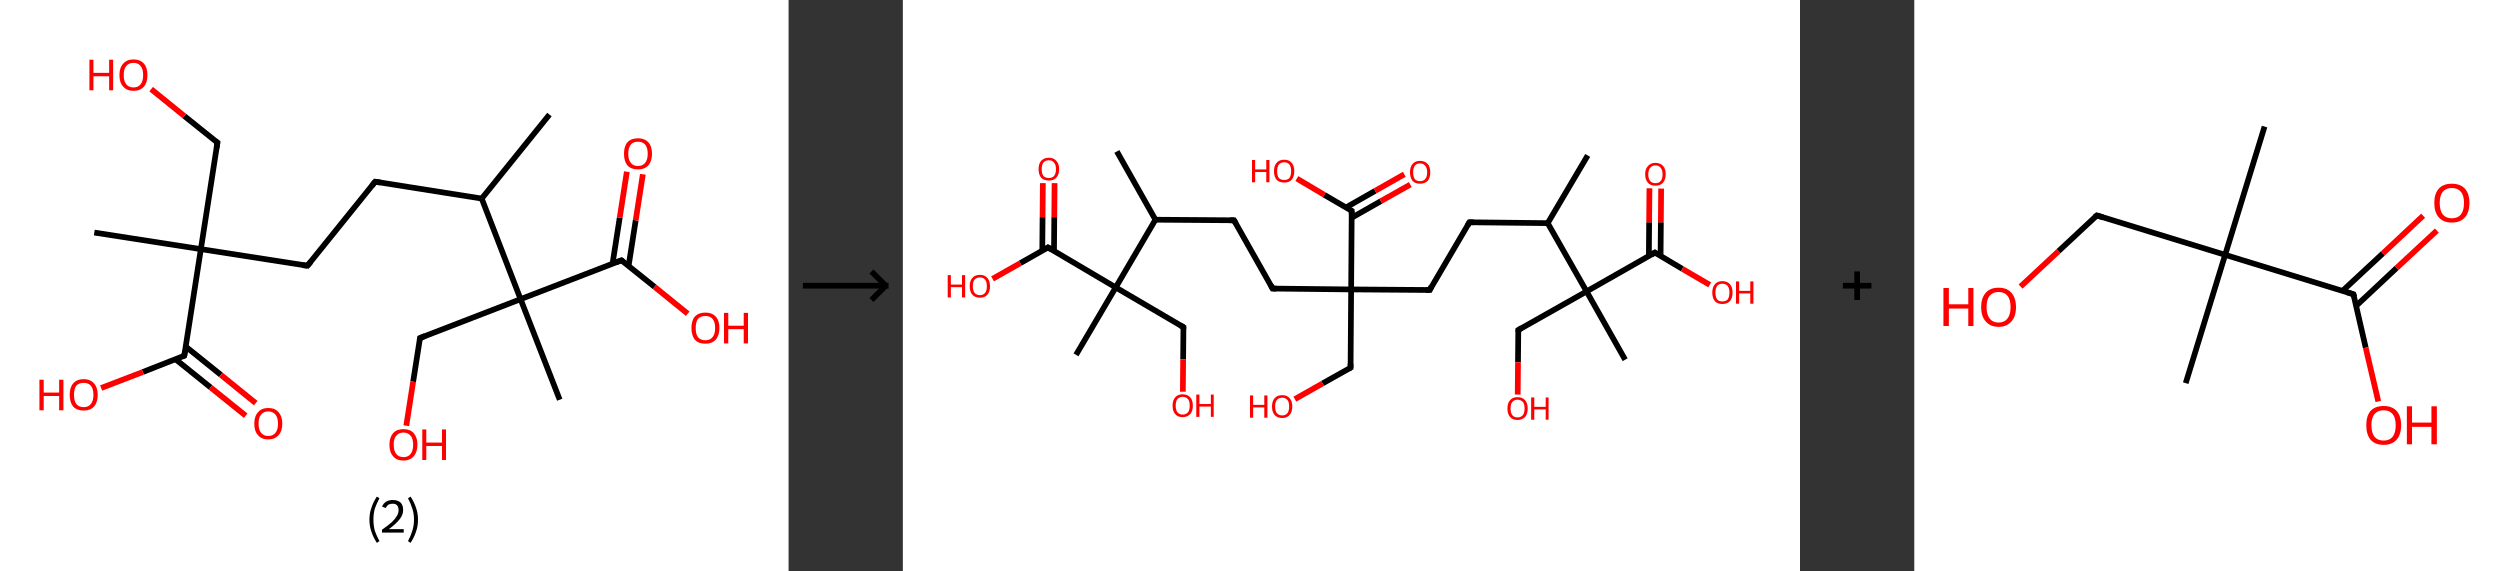 <?xml version='1.0' encoding='ASCII' standalone='yes'?>
<svg xmlns="http://www.w3.org/2000/svg" xmlns:xlink="http://www.w3.org/1999/xlink" version="1.1" width="875.0px" viewBox="0 0 875.0 200.0" height="200.0px">
  <rect x="0" y="0" width="875.0" height="200.0" fill="#333333" stroke="none"/>
  <g>
    <g transform="translate(0, 0) scale(1 1) "><!-- END OF HEADER -->
<rect style="opacity:1.0;fill:#FFFFFF;stroke:none" width="276.0" height="200.0" x="0.0" y="0.0"> </rect>
<path class="bond-0 atom-0 atom-1" d="M 192.3,40.1 L 168.6,69.5" style="fill:none;fill-rule:evenodd;stroke:#000000;stroke-width:2.0px;stroke-linecap:butt;stroke-linejoin:miter;stroke-opacity:1"/>
<path class="bond-1 atom-1 atom-2" d="M 168.6,69.5 L 131.3,63.6" style="fill:none;fill-rule:evenodd;stroke:#000000;stroke-width:2.0px;stroke-linecap:butt;stroke-linejoin:miter;stroke-opacity:1"/>
<path class="bond-2 atom-2 atom-3" d="M 131.3,63.6 L 107.6,93.0" style="fill:none;fill-rule:evenodd;stroke:#000000;stroke-width:2.0px;stroke-linecap:butt;stroke-linejoin:miter;stroke-opacity:1"/>
<path class="bond-3 atom-3 atom-4" d="M 107.6,93.0 L 70.3,87.2" style="fill:none;fill-rule:evenodd;stroke:#000000;stroke-width:2.0px;stroke-linecap:butt;stroke-linejoin:miter;stroke-opacity:1"/>
<path class="bond-4 atom-4 atom-5" d="M 70.3,87.2 L 33.0,81.4" style="fill:none;fill-rule:evenodd;stroke:#000000;stroke-width:2.0px;stroke-linecap:butt;stroke-linejoin:miter;stroke-opacity:1"/>
<path class="bond-5 atom-4 atom-6" d="M 70.3,87.2 L 76.1,49.9" style="fill:none;fill-rule:evenodd;stroke:#000000;stroke-width:2.0px;stroke-linecap:butt;stroke-linejoin:miter;stroke-opacity:1"/>
<path class="bond-6 atom-6 atom-7" d="M 76.1,49.9 L 64.5,40.6" style="fill:none;fill-rule:evenodd;stroke:#000000;stroke-width:2.0px;stroke-linecap:butt;stroke-linejoin:miter;stroke-opacity:1"/>
<path class="bond-6 atom-6 atom-7" d="M 64.5,40.6 L 52.9,31.2" style="fill:none;fill-rule:evenodd;stroke:#FF0000;stroke-width:2.0px;stroke-linecap:butt;stroke-linejoin:miter;stroke-opacity:1"/>
<path class="bond-7 atom-4 atom-8" d="M 70.3,87.2 L 64.5,124.5" style="fill:none;fill-rule:evenodd;stroke:#000000;stroke-width:2.0px;stroke-linecap:butt;stroke-linejoin:miter;stroke-opacity:1"/>
<path class="bond-8 atom-8 atom-9" d="M 61.4,125.7 L 73.7,135.6" style="fill:none;fill-rule:evenodd;stroke:#000000;stroke-width:2.0px;stroke-linecap:butt;stroke-linejoin:miter;stroke-opacity:1"/>
<path class="bond-8 atom-8 atom-9" d="M 73.7,135.6 L 86.0,145.5" style="fill:none;fill-rule:evenodd;stroke:#FF0000;stroke-width:2.0px;stroke-linecap:butt;stroke-linejoin:miter;stroke-opacity:1"/>
<path class="bond-8 atom-8 atom-9" d="M 65.0,121.3 L 77.3,131.2" style="fill:none;fill-rule:evenodd;stroke:#000000;stroke-width:2.0px;stroke-linecap:butt;stroke-linejoin:miter;stroke-opacity:1"/>
<path class="bond-8 atom-8 atom-9" d="M 77.3,131.2 L 89.5,141.1" style="fill:none;fill-rule:evenodd;stroke:#FF0000;stroke-width:2.0px;stroke-linecap:butt;stroke-linejoin:miter;stroke-opacity:1"/>
<path class="bond-9 atom-8 atom-10" d="M 64.5,124.5 L 50.0,130.2" style="fill:none;fill-rule:evenodd;stroke:#000000;stroke-width:2.0px;stroke-linecap:butt;stroke-linejoin:miter;stroke-opacity:1"/>
<path class="bond-9 atom-8 atom-10" d="M 50.0,130.2 L 35.4,135.8" style="fill:none;fill-rule:evenodd;stroke:#FF0000;stroke-width:2.0px;stroke-linecap:butt;stroke-linejoin:miter;stroke-opacity:1"/>
<path class="bond-10 atom-1 atom-11" d="M 168.6,69.5 L 182.2,104.7" style="fill:none;fill-rule:evenodd;stroke:#000000;stroke-width:2.0px;stroke-linecap:butt;stroke-linejoin:miter;stroke-opacity:1"/>
<path class="bond-11 atom-11 atom-12" d="M 182.2,104.7 L 195.9,139.9" style="fill:none;fill-rule:evenodd;stroke:#000000;stroke-width:2.0px;stroke-linecap:butt;stroke-linejoin:miter;stroke-opacity:1"/>
<path class="bond-12 atom-11 atom-13" d="M 182.2,104.7 L 147.0,118.3" style="fill:none;fill-rule:evenodd;stroke:#000000;stroke-width:2.0px;stroke-linecap:butt;stroke-linejoin:miter;stroke-opacity:1"/>
<path class="bond-13 atom-13 atom-14" d="M 147.0,118.3 L 144.6,133.6" style="fill:none;fill-rule:evenodd;stroke:#000000;stroke-width:2.0px;stroke-linecap:butt;stroke-linejoin:miter;stroke-opacity:1"/>
<path class="bond-13 atom-13 atom-14" d="M 144.6,133.6 L 142.2,149.0" style="fill:none;fill-rule:evenodd;stroke:#FF0000;stroke-width:2.0px;stroke-linecap:butt;stroke-linejoin:miter;stroke-opacity:1"/>
<path class="bond-14 atom-11 atom-15" d="M 182.2,104.7 L 217.5,91.1" style="fill:none;fill-rule:evenodd;stroke:#000000;stroke-width:2.0px;stroke-linecap:butt;stroke-linejoin:miter;stroke-opacity:1"/>
<path class="bond-15 atom-15 atom-16" d="M 220.0,93.1 L 222.5,77.1" style="fill:none;fill-rule:evenodd;stroke:#000000;stroke-width:2.0px;stroke-linecap:butt;stroke-linejoin:miter;stroke-opacity:1"/>
<path class="bond-15 atom-15 atom-16" d="M 222.5,77.1 L 225.0,61.0" style="fill:none;fill-rule:evenodd;stroke:#FF0000;stroke-width:2.0px;stroke-linecap:butt;stroke-linejoin:miter;stroke-opacity:1"/>
<path class="bond-15 atom-15 atom-16" d="M 214.4,92.2 L 216.9,76.2" style="fill:none;fill-rule:evenodd;stroke:#000000;stroke-width:2.0px;stroke-linecap:butt;stroke-linejoin:miter;stroke-opacity:1"/>
<path class="bond-15 atom-15 atom-16" d="M 216.9,76.2 L 219.4,60.1" style="fill:none;fill-rule:evenodd;stroke:#FF0000;stroke-width:2.0px;stroke-linecap:butt;stroke-linejoin:miter;stroke-opacity:1"/>
<path class="bond-16 atom-15 atom-17" d="M 217.5,91.1 L 229.1,100.4" style="fill:none;fill-rule:evenodd;stroke:#000000;stroke-width:2.0px;stroke-linecap:butt;stroke-linejoin:miter;stroke-opacity:1"/>
<path class="bond-16 atom-15 atom-17" d="M 229.1,100.4 L 240.7,109.8" style="fill:none;fill-rule:evenodd;stroke:#FF0000;stroke-width:2.0px;stroke-linecap:butt;stroke-linejoin:miter;stroke-opacity:1"/>
<path d="M 133.2,63.9 L 131.3,63.6 L 130.1,65.1" style="fill:none;stroke:#000000;stroke-width:2.0px;stroke-linecap:butt;stroke-linejoin:miter;stroke-opacity:1;"/>
<path d="M 108.8,91.6 L 107.6,93.0 L 105.8,92.8" style="fill:none;stroke:#000000;stroke-width:2.0px;stroke-linecap:butt;stroke-linejoin:miter;stroke-opacity:1;"/>
<path d="M 75.8,51.8 L 76.1,49.9 L 75.5,49.5" style="fill:none;stroke:#000000;stroke-width:2.0px;stroke-linecap:butt;stroke-linejoin:miter;stroke-opacity:1;"/>
<path d="M 64.8,122.7 L 64.5,124.5 L 63.8,124.8" style="fill:none;stroke:#000000;stroke-width:2.0px;stroke-linecap:butt;stroke-linejoin:miter;stroke-opacity:1;"/>
<path d="M 148.8,117.6 L 147.0,118.3 L 146.9,119.1" style="fill:none;stroke:#000000;stroke-width:2.0px;stroke-linecap:butt;stroke-linejoin:miter;stroke-opacity:1;"/>
<path d="M 215.7,91.8 L 217.5,91.1 L 218.0,91.5" style="fill:none;stroke:#000000;stroke-width:2.0px;stroke-linecap:butt;stroke-linejoin:miter;stroke-opacity:1;"/>
<path class="atom-7" d="M 31.3 20.9 L 32.7 20.9 L 32.7 25.5 L 38.2 25.5 L 38.2 20.9 L 39.6 20.9 L 39.6 31.6 L 38.2 31.6 L 38.2 26.7 L 32.7 26.7 L 32.7 31.6 L 31.3 31.6 L 31.3 20.9 " fill="#FF0000"/>
<path class="atom-7" d="M 41.8 26.3 Q 41.8 23.7, 43.1 22.3 Q 44.4 20.8, 46.7 20.8 Q 49.1 20.8, 50.4 22.3 Q 51.6 23.7, 51.6 26.3 Q 51.6 28.9, 50.4 30.3 Q 49.1 31.8, 46.7 31.8 Q 44.4 31.8, 43.1 30.3 Q 41.8 28.9, 41.8 26.3 M 46.7 30.6 Q 48.4 30.6, 49.2 29.5 Q 50.1 28.4, 50.1 26.3 Q 50.1 24.2, 49.2 23.1 Q 48.4 22.0, 46.7 22.0 Q 45.1 22.0, 44.2 23.1 Q 43.3 24.1, 43.3 26.3 Q 43.3 28.4, 44.2 29.5 Q 45.1 30.6, 46.7 30.6 " fill="#FF0000"/>
<path class="atom-9" d="M 89.0 148.3 Q 89.0 145.7, 90.3 144.3 Q 91.5 142.8, 93.9 142.8 Q 96.3 142.8, 97.5 144.3 Q 98.8 145.7, 98.8 148.3 Q 98.8 150.9, 97.5 152.3 Q 96.2 153.8, 93.9 153.8 Q 91.5 153.8, 90.3 152.3 Q 89.0 150.9, 89.0 148.3 M 93.9 152.6 Q 95.5 152.6, 96.4 151.5 Q 97.3 150.4, 97.3 148.3 Q 97.3 146.2, 96.4 145.1 Q 95.5 144.0, 93.9 144.0 Q 92.3 144.0, 91.4 145.1 Q 90.5 146.1, 90.5 148.3 Q 90.5 150.4, 91.4 151.5 Q 92.3 152.6, 93.9 152.6 " fill="#FF0000"/>
<path class="atom-10" d="M 13.8 132.9 L 15.3 132.9 L 15.3 137.4 L 20.7 137.4 L 20.7 132.9 L 22.2 132.9 L 22.2 143.6 L 20.7 143.6 L 20.7 138.6 L 15.3 138.6 L 15.3 143.6 L 13.8 143.6 L 13.8 132.9 " fill="#FF0000"/>
<path class="atom-10" d="M 24.4 138.2 Q 24.4 135.6, 25.6 134.2 Q 26.9 132.7, 29.3 132.7 Q 31.6 132.7, 32.9 134.2 Q 34.2 135.6, 34.2 138.2 Q 34.2 140.8, 32.9 142.3 Q 31.6 143.7, 29.3 143.7 Q 26.9 143.7, 25.6 142.3 Q 24.4 140.8, 24.4 138.2 M 29.3 142.5 Q 30.9 142.5, 31.8 141.4 Q 32.7 140.3, 32.7 138.2 Q 32.7 136.1, 31.8 135.0 Q 30.9 134.0, 29.3 134.0 Q 27.6 134.0, 26.7 135.0 Q 25.9 136.1, 25.9 138.2 Q 25.9 140.3, 26.7 141.4 Q 27.6 142.5, 29.3 142.5 " fill="#FF0000"/>
<path class="atom-14" d="M 136.3 155.6 Q 136.3 153.1, 137.6 151.6 Q 138.8 150.2, 141.2 150.2 Q 143.6 150.2, 144.8 151.6 Q 146.1 153.1, 146.1 155.6 Q 146.1 158.2, 144.8 159.7 Q 143.5 161.2, 141.2 161.2 Q 138.8 161.2, 137.6 159.7 Q 136.3 158.3, 136.3 155.6 M 141.2 160.0 Q 142.8 160.0, 143.7 158.9 Q 144.6 157.8, 144.6 155.6 Q 144.6 153.5, 143.7 152.5 Q 142.8 151.4, 141.2 151.4 Q 139.6 151.4, 138.7 152.5 Q 137.8 153.5, 137.8 155.6 Q 137.8 157.8, 138.7 158.9 Q 139.6 160.0, 141.2 160.0 " fill="#FF0000"/>
<path class="atom-14" d="M 147.8 150.3 L 149.2 150.3 L 149.2 154.9 L 154.7 154.9 L 154.7 150.3 L 156.1 150.3 L 156.1 161.0 L 154.7 161.0 L 154.7 156.1 L 149.2 156.1 L 149.2 161.0 L 147.8 161.0 L 147.8 150.3 " fill="#FF0000"/>
<path class="atom-16" d="M 218.4 53.8 Q 218.4 51.2, 219.6 49.8 Q 220.9 48.4, 223.3 48.4 Q 225.6 48.4, 226.9 49.8 Q 228.2 51.2, 228.2 53.8 Q 228.2 56.4, 226.9 57.9 Q 225.6 59.3, 223.3 59.3 Q 220.9 59.3, 219.6 57.9 Q 218.4 56.4, 218.4 53.8 M 223.3 58.1 Q 224.9 58.1, 225.8 57.0 Q 226.7 55.9, 226.7 53.8 Q 226.7 51.7, 225.8 50.6 Q 224.9 49.6, 223.3 49.6 Q 221.6 49.6, 220.8 50.6 Q 219.9 51.7, 219.9 53.8 Q 219.9 56.0, 220.8 57.0 Q 221.6 58.1, 223.3 58.1 " fill="#FF0000"/>
<path class="atom-17" d="M 242.0 114.8 Q 242.0 112.2, 243.2 110.8 Q 244.5 109.4, 246.9 109.4 Q 249.2 109.4, 250.5 110.8 Q 251.8 112.2, 251.8 114.8 Q 251.8 117.4, 250.5 118.9 Q 249.2 120.3, 246.9 120.3 Q 244.5 120.3, 243.2 118.9 Q 242.0 117.4, 242.0 114.8 M 246.9 119.1 Q 248.5 119.1, 249.4 118.0 Q 250.3 116.9, 250.3 114.8 Q 250.3 112.7, 249.4 111.6 Q 248.5 110.6, 246.9 110.6 Q 245.2 110.6, 244.3 111.6 Q 243.5 112.7, 243.5 114.8 Q 243.5 117.0, 244.3 118.0 Q 245.2 119.1, 246.9 119.1 " fill="#FF0000"/>
<path class="atom-17" d="M 253.4 109.5 L 254.9 109.5 L 254.9 114.0 L 260.3 114.0 L 260.3 109.5 L 261.8 109.5 L 261.8 120.2 L 260.3 120.2 L 260.3 115.2 L 254.9 115.2 L 254.9 120.2 L 253.4 120.2 L 253.4 109.5 " fill="#FF0000"/>
<path class="legend" d="M 129.3 181.9 Q 129.3 179.6, 130.0 177.7 Q 130.6 175.8, 131.9 173.8 L 132.8 174.4 Q 131.8 176.3, 131.2 178.0 Q 130.7 179.7, 130.7 181.9 Q 130.7 184.0, 131.2 185.8 Q 131.8 187.5, 132.8 189.4 L 131.9 190.0 Q 130.6 188.0, 130.0 186.1 Q 129.3 184.2, 129.3 181.9 " fill="#000000"/>
<path class="legend" d="M 133.7 177.3 Q 134.2 176.2, 135.1 175.6 Q 136.1 175.0, 137.5 175.0 Q 139.2 175.0, 140.2 175.9 Q 141.1 176.8, 141.1 178.5 Q 141.1 180.2, 139.9 181.7 Q 138.7 183.3, 136.1 185.2 L 141.3 185.2 L 141.3 186.4 L 133.7 186.4 L 133.7 185.4 Q 135.8 183.9, 137.1 182.8 Q 138.3 181.6, 138.9 180.6 Q 139.5 179.6, 139.5 178.6 Q 139.5 177.5, 139.0 176.9 Q 138.5 176.3, 137.5 176.3 Q 136.6 176.3, 136.0 176.6 Q 135.4 177.0, 135.0 177.8 L 133.7 177.3 " fill="#000000"/>
<path class="legend" d="M 146.3 181.9 Q 146.3 184.2, 145.6 186.1 Q 145.0 188.0, 143.7 190.0 L 142.8 189.4 Q 143.8 187.5, 144.3 185.8 Q 144.9 184.0, 144.9 181.9 Q 144.9 179.7, 144.3 178.0 Q 143.8 176.3, 142.8 174.4 L 143.7 173.8 Q 145.0 175.8, 145.6 177.7 Q 146.3 179.6, 146.3 181.9 " fill="#000000"/>
</g>
    <g transform="translate(276.0, 0) scale(1 1) "><line x1="5" y1="100" x2="35" y2="100" style="stroke:rgb(0,0,0);stroke-width:2"/>
  <line x1="34" y1="100" x2="29" y2="95" style="stroke:rgb(0,0,0);stroke-width:2"/>
  <line x1="34" y1="100" x2="29" y2="105" style="stroke:rgb(0,0,0);stroke-width:2"/>
</g>
    <g transform="translate(316.0, 0) scale(1 1) "><!-- END OF HEADER -->
<rect style="opacity:1.0;fill:#FFFFFF;stroke:none" width="314.0" height="200.0" x="0.0" y="0.0"> </rect>
<path class="bond-0 atom-0 atom-1" d="M 239.7,54.4 L 225.7,78.1" style="fill:none;fill-rule:evenodd;stroke:#000000;stroke-width:2.0px;stroke-linecap:butt;stroke-linejoin:miter;stroke-opacity:1"/>
<path class="bond-1 atom-1 atom-2" d="M 225.7,78.1 L 198.3,77.8" style="fill:none;fill-rule:evenodd;stroke:#000000;stroke-width:2.0px;stroke-linecap:butt;stroke-linejoin:miter;stroke-opacity:1"/>
<path class="bond-2 atom-2 atom-3" d="M 198.3,77.8 L 184.4,101.5" style="fill:none;fill-rule:evenodd;stroke:#000000;stroke-width:2.0px;stroke-linecap:butt;stroke-linejoin:miter;stroke-opacity:1"/>
<path class="bond-3 atom-3 atom-4" d="M 184.4,101.5 L 156.9,101.3" style="fill:none;fill-rule:evenodd;stroke:#000000;stroke-width:2.0px;stroke-linecap:butt;stroke-linejoin:miter;stroke-opacity:1"/>
<path class="bond-4 atom-4 atom-5" d="M 156.9,101.3 L 156.7,128.7" style="fill:none;fill-rule:evenodd;stroke:#000000;stroke-width:2.0px;stroke-linecap:butt;stroke-linejoin:miter;stroke-opacity:1"/>
<path class="bond-5 atom-5 atom-6" d="M 156.7,128.7 L 146.9,134.2" style="fill:none;fill-rule:evenodd;stroke:#000000;stroke-width:2.0px;stroke-linecap:butt;stroke-linejoin:miter;stroke-opacity:1"/>
<path class="bond-5 atom-5 atom-6" d="M 146.9,134.2 L 137.2,139.7" style="fill:none;fill-rule:evenodd;stroke:#FF0000;stroke-width:2.0px;stroke-linecap:butt;stroke-linejoin:miter;stroke-opacity:1"/>
<path class="bond-6 atom-4 atom-7" d="M 156.9,101.3 L 129.4,101.0" style="fill:none;fill-rule:evenodd;stroke:#000000;stroke-width:2.0px;stroke-linecap:butt;stroke-linejoin:miter;stroke-opacity:1"/>
<path class="bond-7 atom-7 atom-8" d="M 129.4,101.0 L 115.9,77.1" style="fill:none;fill-rule:evenodd;stroke:#000000;stroke-width:2.0px;stroke-linecap:butt;stroke-linejoin:miter;stroke-opacity:1"/>
<path class="bond-8 atom-8 atom-9" d="M 115.9,77.1 L 88.4,76.9" style="fill:none;fill-rule:evenodd;stroke:#000000;stroke-width:2.0px;stroke-linecap:butt;stroke-linejoin:miter;stroke-opacity:1"/>
<path class="bond-9 atom-9 atom-10" d="M 88.4,76.9 L 74.9,53.0" style="fill:none;fill-rule:evenodd;stroke:#000000;stroke-width:2.0px;stroke-linecap:butt;stroke-linejoin:miter;stroke-opacity:1"/>
<path class="bond-10 atom-9 atom-11" d="M 88.4,76.9 L 74.5,100.6" style="fill:none;fill-rule:evenodd;stroke:#000000;stroke-width:2.0px;stroke-linecap:butt;stroke-linejoin:miter;stroke-opacity:1"/>
<path class="bond-11 atom-11 atom-12" d="M 74.5,100.6 L 60.6,124.2" style="fill:none;fill-rule:evenodd;stroke:#000000;stroke-width:2.0px;stroke-linecap:butt;stroke-linejoin:miter;stroke-opacity:1"/>
<path class="bond-12 atom-11 atom-13" d="M 74.5,100.6 L 98.2,114.5" style="fill:none;fill-rule:evenodd;stroke:#000000;stroke-width:2.0px;stroke-linecap:butt;stroke-linejoin:miter;stroke-opacity:1"/>
<path class="bond-13 atom-13 atom-14" d="M 98.2,114.5 L 98.1,125.8" style="fill:none;fill-rule:evenodd;stroke:#000000;stroke-width:2.0px;stroke-linecap:butt;stroke-linejoin:miter;stroke-opacity:1"/>
<path class="bond-13 atom-13 atom-14" d="M 98.1,125.8 L 98.0,137.1" style="fill:none;fill-rule:evenodd;stroke:#FF0000;stroke-width:2.0px;stroke-linecap:butt;stroke-linejoin:miter;stroke-opacity:1"/>
<path class="bond-14 atom-11 atom-15" d="M 74.5,100.6 L 50.8,86.6" style="fill:none;fill-rule:evenodd;stroke:#000000;stroke-width:2.0px;stroke-linecap:butt;stroke-linejoin:miter;stroke-opacity:1"/>
<path class="bond-15 atom-15 atom-16" d="M 52.9,87.8 L 53.0,76.0" style="fill:none;fill-rule:evenodd;stroke:#000000;stroke-width:2.0px;stroke-linecap:butt;stroke-linejoin:miter;stroke-opacity:1"/>
<path class="bond-15 atom-15 atom-16" d="M 53.0,76.0 L 53.1,64.1" style="fill:none;fill-rule:evenodd;stroke:#FF0000;stroke-width:2.0px;stroke-linecap:butt;stroke-linejoin:miter;stroke-opacity:1"/>
<path class="bond-15 atom-15 atom-16" d="M 48.8,87.8 L 48.9,76.0" style="fill:none;fill-rule:evenodd;stroke:#000000;stroke-width:2.0px;stroke-linecap:butt;stroke-linejoin:miter;stroke-opacity:1"/>
<path class="bond-15 atom-15 atom-16" d="M 48.9,76.0 L 49.0,64.1" style="fill:none;fill-rule:evenodd;stroke:#FF0000;stroke-width:2.0px;stroke-linecap:butt;stroke-linejoin:miter;stroke-opacity:1"/>
<path class="bond-16 atom-15 atom-17" d="M 50.8,86.6 L 41.1,92.1" style="fill:none;fill-rule:evenodd;stroke:#000000;stroke-width:2.0px;stroke-linecap:butt;stroke-linejoin:miter;stroke-opacity:1"/>
<path class="bond-16 atom-15 atom-17" d="M 41.1,92.1 L 31.4,97.6" style="fill:none;fill-rule:evenodd;stroke:#FF0000;stroke-width:2.0px;stroke-linecap:butt;stroke-linejoin:miter;stroke-opacity:1"/>
<path class="bond-17 atom-4 atom-18" d="M 156.9,101.3 L 157.1,73.8" style="fill:none;fill-rule:evenodd;stroke:#000000;stroke-width:2.0px;stroke-linecap:butt;stroke-linejoin:miter;stroke-opacity:1"/>
<path class="bond-18 atom-18 atom-19" d="M 157.1,76.2 L 167.3,70.4" style="fill:none;fill-rule:evenodd;stroke:#000000;stroke-width:2.0px;stroke-linecap:butt;stroke-linejoin:miter;stroke-opacity:1"/>
<path class="bond-18 atom-18 atom-19" d="M 167.3,70.4 L 177.6,64.6" style="fill:none;fill-rule:evenodd;stroke:#FF0000;stroke-width:2.0px;stroke-linecap:butt;stroke-linejoin:miter;stroke-opacity:1"/>
<path class="bond-18 atom-18 atom-19" d="M 155.1,72.6 L 165.3,66.8" style="fill:none;fill-rule:evenodd;stroke:#000000;stroke-width:2.0px;stroke-linecap:butt;stroke-linejoin:miter;stroke-opacity:1"/>
<path class="bond-18 atom-18 atom-19" d="M 165.3,66.8 L 175.5,61.0" style="fill:none;fill-rule:evenodd;stroke:#FF0000;stroke-width:2.0px;stroke-linecap:butt;stroke-linejoin:miter;stroke-opacity:1"/>
<path class="bond-19 atom-18 atom-20" d="M 157.1,73.8 L 147.5,68.2" style="fill:none;fill-rule:evenodd;stroke:#000000;stroke-width:2.0px;stroke-linecap:butt;stroke-linejoin:miter;stroke-opacity:1"/>
<path class="bond-19 atom-18 atom-20" d="M 147.5,68.2 L 137.9,62.5" style="fill:none;fill-rule:evenodd;stroke:#FF0000;stroke-width:2.0px;stroke-linecap:butt;stroke-linejoin:miter;stroke-opacity:1"/>
<path class="bond-20 atom-1 atom-21" d="M 225.7,78.1 L 239.3,102.0" style="fill:none;fill-rule:evenodd;stroke:#000000;stroke-width:2.0px;stroke-linecap:butt;stroke-linejoin:miter;stroke-opacity:1"/>
<path class="bond-21 atom-21 atom-22" d="M 239.3,102.0 L 252.8,125.9" style="fill:none;fill-rule:evenodd;stroke:#000000;stroke-width:2.0px;stroke-linecap:butt;stroke-linejoin:miter;stroke-opacity:1"/>
<path class="bond-22 atom-21 atom-23" d="M 239.3,102.0 L 215.4,115.5" style="fill:none;fill-rule:evenodd;stroke:#000000;stroke-width:2.0px;stroke-linecap:butt;stroke-linejoin:miter;stroke-opacity:1"/>
<path class="bond-23 atom-23 atom-24" d="M 215.4,115.5 L 215.3,126.8" style="fill:none;fill-rule:evenodd;stroke:#000000;stroke-width:2.0px;stroke-linecap:butt;stroke-linejoin:miter;stroke-opacity:1"/>
<path class="bond-23 atom-23 atom-24" d="M 215.3,126.8 L 215.2,138.1" style="fill:none;fill-rule:evenodd;stroke:#FF0000;stroke-width:2.0px;stroke-linecap:butt;stroke-linejoin:miter;stroke-opacity:1"/>
<path class="bond-24 atom-21 atom-25" d="M 239.3,102.0 L 263.2,88.4" style="fill:none;fill-rule:evenodd;stroke:#000000;stroke-width:2.0px;stroke-linecap:butt;stroke-linejoin:miter;stroke-opacity:1"/>
<path class="bond-25 atom-25 atom-26" d="M 265.2,89.6 L 265.3,77.8" style="fill:none;fill-rule:evenodd;stroke:#000000;stroke-width:2.0px;stroke-linecap:butt;stroke-linejoin:miter;stroke-opacity:1"/>
<path class="bond-25 atom-25 atom-26" d="M 265.3,77.8 L 265.4,66.0" style="fill:none;fill-rule:evenodd;stroke:#FF0000;stroke-width:2.0px;stroke-linecap:butt;stroke-linejoin:miter;stroke-opacity:1"/>
<path class="bond-25 atom-25 atom-26" d="M 261.1,89.6 L 261.2,77.8" style="fill:none;fill-rule:evenodd;stroke:#000000;stroke-width:2.0px;stroke-linecap:butt;stroke-linejoin:miter;stroke-opacity:1"/>
<path class="bond-25 atom-25 atom-26" d="M 261.2,77.8 L 261.3,65.9" style="fill:none;fill-rule:evenodd;stroke:#FF0000;stroke-width:2.0px;stroke-linecap:butt;stroke-linejoin:miter;stroke-opacity:1"/>
<path class="bond-26 atom-25 atom-27" d="M 263.2,88.4 L 272.8,94.1" style="fill:none;fill-rule:evenodd;stroke:#000000;stroke-width:2.0px;stroke-linecap:butt;stroke-linejoin:miter;stroke-opacity:1"/>
<path class="bond-26 atom-25 atom-27" d="M 272.8,94.1 L 282.4,99.7" style="fill:none;fill-rule:evenodd;stroke:#FF0000;stroke-width:2.0px;stroke-linecap:butt;stroke-linejoin:miter;stroke-opacity:1"/>
<path d="M 199.7,77.8 L 198.3,77.8 L 197.6,79.0" style="fill:none;stroke:#000000;stroke-width:2.0px;stroke-linecap:butt;stroke-linejoin:miter;stroke-opacity:1;"/>
<path d="M 185.0,100.3 L 184.4,101.5 L 183.0,101.5" style="fill:none;stroke:#000000;stroke-width:2.0px;stroke-linecap:butt;stroke-linejoin:miter;stroke-opacity:1;"/>
<path d="M 156.7,127.3 L 156.7,128.7 L 156.2,129.0" style="fill:none;stroke:#000000;stroke-width:2.0px;stroke-linecap:butt;stroke-linejoin:miter;stroke-opacity:1;"/>
<path d="M 130.8,101.0 L 129.4,101.0 L 128.8,99.8" style="fill:none;stroke:#000000;stroke-width:2.0px;stroke-linecap:butt;stroke-linejoin:miter;stroke-opacity:1;"/>
<path d="M 116.6,78.3 L 115.9,77.1 L 114.5,77.1" style="fill:none;stroke:#000000;stroke-width:2.0px;stroke-linecap:butt;stroke-linejoin:miter;stroke-opacity:1;"/>
<path d="M 97.0,113.8 L 98.2,114.5 L 98.2,115.1" style="fill:none;stroke:#000000;stroke-width:2.0px;stroke-linecap:butt;stroke-linejoin:miter;stroke-opacity:1;"/>
<path d="M 52.0,87.3 L 50.8,86.6 L 50.4,86.9" style="fill:none;stroke:#000000;stroke-width:2.0px;stroke-linecap:butt;stroke-linejoin:miter;stroke-opacity:1;"/>
<path d="M 157.1,75.2 L 157.1,73.8 L 156.6,73.5" style="fill:none;stroke:#000000;stroke-width:2.0px;stroke-linecap:butt;stroke-linejoin:miter;stroke-opacity:1;"/>
<path d="M 216.6,114.8 L 215.4,115.5 L 215.4,116.1" style="fill:none;stroke:#000000;stroke-width:2.0px;stroke-linecap:butt;stroke-linejoin:miter;stroke-opacity:1;"/>
<path d="M 262.0,89.1 L 263.2,88.4 L 263.6,88.7" style="fill:none;stroke:#000000;stroke-width:2.0px;stroke-linecap:butt;stroke-linejoin:miter;stroke-opacity:1;"/>
<path class="atom-6" d="M 121.5 138.4 L 122.6 138.4 L 122.6 141.7 L 126.5 141.7 L 126.5 138.4 L 127.6 138.4 L 127.6 146.2 L 126.5 146.2 L 126.5 142.6 L 122.6 142.6 L 122.6 146.2 L 121.5 146.2 L 121.5 138.4 " fill="#FF0000"/>
<path class="atom-6" d="M 129.2 142.3 Q 129.2 140.4, 130.1 139.4 Q 131.0 138.3, 132.8 138.3 Q 134.5 138.3, 135.4 139.4 Q 136.3 140.4, 136.3 142.3 Q 136.3 144.2, 135.4 145.2 Q 134.5 146.3, 132.8 146.3 Q 131.0 146.3, 130.1 145.2 Q 129.2 144.2, 129.2 142.3 M 132.8 145.4 Q 133.9 145.4, 134.6 144.6 Q 135.2 143.8, 135.2 142.3 Q 135.2 140.7, 134.6 140.0 Q 133.9 139.2, 132.8 139.2 Q 131.6 139.2, 130.9 140.0 Q 130.3 140.7, 130.3 142.3 Q 130.3 143.8, 130.9 144.6 Q 131.6 145.4, 132.8 145.4 " fill="#FF0000"/>
<path class="atom-14" d="M 94.4 142.0 Q 94.4 140.1, 95.3 139.1 Q 96.2 138.0, 97.9 138.0 Q 99.7 138.0, 100.6 139.1 Q 101.5 140.1, 101.5 142.0 Q 101.5 143.9, 100.6 144.9 Q 99.6 146.0, 97.9 146.0 Q 96.2 146.0, 95.3 144.9 Q 94.4 143.9, 94.4 142.0 M 97.9 145.1 Q 99.1 145.1, 99.8 144.3 Q 100.4 143.5, 100.4 142.0 Q 100.4 140.4, 99.8 139.7 Q 99.1 138.9, 97.9 138.9 Q 96.8 138.9, 96.1 139.7 Q 95.5 140.4, 95.5 142.0 Q 95.5 143.5, 96.1 144.3 Q 96.8 145.1, 97.9 145.1 " fill="#FF0000"/>
<path class="atom-14" d="M 102.7 138.1 L 103.8 138.1 L 103.8 141.4 L 107.8 141.4 L 107.8 138.1 L 108.8 138.1 L 108.8 145.9 L 107.8 145.9 L 107.8 142.3 L 103.8 142.3 L 103.8 145.9 L 102.7 145.9 L 102.7 138.1 " fill="#FF0000"/>
<path class="atom-16" d="M 47.5 59.2 Q 47.5 57.3, 48.4 56.3 Q 49.4 55.2, 51.1 55.2 Q 52.8 55.2, 53.7 56.3 Q 54.7 57.3, 54.7 59.2 Q 54.7 61.1, 53.7 62.2 Q 52.8 63.2, 51.1 63.2 Q 49.4 63.2, 48.4 62.2 Q 47.5 61.1, 47.5 59.2 M 51.1 62.3 Q 52.3 62.3, 52.9 61.6 Q 53.6 60.7, 53.6 59.2 Q 53.6 57.7, 52.9 56.9 Q 52.3 56.1, 51.1 56.1 Q 49.9 56.1, 49.2 56.9 Q 48.6 57.7, 48.6 59.2 Q 48.6 60.8, 49.2 61.6 Q 49.9 62.3, 51.1 62.3 " fill="#FF0000"/>
<path class="atom-17" d="M 15.7 96.3 L 16.8 96.3 L 16.8 99.6 L 20.7 99.6 L 20.7 96.3 L 21.8 96.3 L 21.8 104.1 L 20.7 104.1 L 20.7 100.5 L 16.8 100.5 L 16.8 104.1 L 15.7 104.1 L 15.7 96.3 " fill="#FF0000"/>
<path class="atom-17" d="M 23.4 100.2 Q 23.4 98.3, 24.3 97.3 Q 25.2 96.2, 27.0 96.2 Q 28.7 96.2, 29.6 97.3 Q 30.5 98.3, 30.5 100.2 Q 30.5 102.1, 29.6 103.1 Q 28.7 104.2, 27.0 104.2 Q 25.2 104.2, 24.3 103.1 Q 23.4 102.1, 23.4 100.2 M 27.0 103.3 Q 28.1 103.3, 28.8 102.5 Q 29.4 101.7, 29.4 100.2 Q 29.4 98.6, 28.8 97.9 Q 28.1 97.1, 27.0 97.1 Q 25.8 97.1, 25.1 97.9 Q 24.5 98.6, 24.5 100.2 Q 24.5 101.7, 25.1 102.5 Q 25.8 103.3, 27.0 103.3 " fill="#FF0000"/>
<path class="atom-19" d="M 177.5 60.3 Q 177.5 58.4, 178.4 57.4 Q 179.3 56.3, 181.0 56.3 Q 182.7 56.3, 183.7 57.4 Q 184.6 58.4, 184.6 60.3 Q 184.6 62.2, 183.7 63.3 Q 182.7 64.3, 181.0 64.3 Q 179.3 64.3, 178.4 63.3 Q 177.5 62.2, 177.5 60.3 M 181.0 63.4 Q 182.2 63.4, 182.8 62.7 Q 183.5 61.9, 183.5 60.3 Q 183.5 58.8, 182.8 58.0 Q 182.2 57.2, 181.0 57.2 Q 179.8 57.2, 179.2 58.0 Q 178.6 58.8, 178.6 60.3 Q 178.6 61.9, 179.2 62.7 Q 179.8 63.4, 181.0 63.4 " fill="#FF0000"/>
<path class="atom-20" d="M 122.2 56.0 L 123.3 56.0 L 123.3 59.3 L 127.2 59.3 L 127.2 56.0 L 128.3 56.0 L 128.3 63.8 L 127.2 63.8 L 127.2 60.2 L 123.3 60.2 L 123.3 63.8 L 122.2 63.8 L 122.2 56.0 " fill="#FF0000"/>
<path class="atom-20" d="M 129.9 59.9 Q 129.9 58.0, 130.8 57.0 Q 131.7 55.9, 133.5 55.9 Q 135.2 55.9, 136.1 57.0 Q 137.0 58.0, 137.0 59.9 Q 137.0 61.8, 136.1 62.9 Q 135.2 63.9, 133.5 63.9 Q 131.7 63.9, 130.8 62.9 Q 129.9 61.8, 129.9 59.9 M 133.5 63.0 Q 134.6 63.0, 135.3 62.3 Q 135.9 61.4, 135.9 59.9 Q 135.9 58.4, 135.3 57.6 Q 134.6 56.8, 133.5 56.8 Q 132.3 56.8, 131.6 57.6 Q 131.0 58.4, 131.0 59.9 Q 131.0 61.5, 131.6 62.3 Q 132.3 63.0, 133.5 63.0 " fill="#FF0000"/>
<path class="atom-24" d="M 211.6 143.0 Q 211.6 141.1, 212.5 140.1 Q 213.4 139.0, 215.1 139.0 Q 216.9 139.0, 217.8 140.1 Q 218.7 141.1, 218.7 143.0 Q 218.7 144.9, 217.8 145.9 Q 216.8 147.0, 215.1 147.0 Q 213.4 147.0, 212.5 145.9 Q 211.6 144.9, 211.6 143.0 M 215.1 146.1 Q 216.3 146.1, 217.0 145.3 Q 217.6 144.5, 217.6 143.0 Q 217.6 141.4, 217.0 140.7 Q 216.3 139.9, 215.1 139.9 Q 214.0 139.9, 213.3 140.7 Q 212.7 141.4, 212.7 143.0 Q 212.7 144.5, 213.3 145.3 Q 214.0 146.1, 215.1 146.1 " fill="#FF0000"/>
<path class="atom-24" d="M 219.9 139.1 L 221.0 139.1 L 221.0 142.4 L 225.0 142.4 L 225.0 139.1 L 226.0 139.1 L 226.0 146.9 L 225.0 146.9 L 225.0 143.3 L 221.0 143.3 L 221.0 146.9 L 219.9 146.9 L 219.9 139.1 " fill="#FF0000"/>
<path class="atom-26" d="M 259.8 61.0 Q 259.8 59.1, 260.8 58.1 Q 261.7 57.0, 263.4 57.0 Q 265.1 57.0, 266.1 58.1 Q 267.0 59.1, 267.0 61.0 Q 267.0 62.9, 266.0 64.0 Q 265.1 65.0, 263.4 65.0 Q 261.7 65.0, 260.8 64.0 Q 259.8 62.9, 259.8 61.0 M 263.4 64.1 Q 264.6 64.1, 265.2 63.4 Q 265.9 62.6, 265.9 61.0 Q 265.9 59.5, 265.2 58.7 Q 264.6 57.9, 263.4 57.9 Q 262.2 57.9, 261.6 58.7 Q 260.9 59.5, 260.9 61.0 Q 260.9 62.6, 261.6 63.4 Q 262.2 64.1, 263.4 64.1 " fill="#FF0000"/>
<path class="atom-27" d="M 283.3 102.4 Q 283.3 100.5, 284.2 99.5 Q 285.1 98.4, 286.8 98.4 Q 288.6 98.4, 289.5 99.5 Q 290.4 100.5, 290.4 102.4 Q 290.4 104.3, 289.5 105.4 Q 288.5 106.4, 286.8 106.4 Q 285.1 106.4, 284.2 105.4 Q 283.3 104.3, 283.3 102.4 M 286.8 105.5 Q 288.0 105.5, 288.7 104.8 Q 289.3 103.9, 289.3 102.4 Q 289.3 100.9, 288.7 100.1 Q 288.0 99.3, 286.8 99.3 Q 285.6 99.3, 285.0 100.1 Q 284.4 100.9, 284.4 102.4 Q 284.4 104.0, 285.0 104.8 Q 285.6 105.5, 286.8 105.5 " fill="#FF0000"/>
<path class="atom-27" d="M 291.6 98.5 L 292.7 98.5 L 292.7 101.8 L 296.6 101.8 L 296.6 98.5 L 297.7 98.5 L 297.7 106.3 L 296.6 106.3 L 296.6 102.7 L 292.7 102.7 L 292.7 106.3 L 291.6 106.3 L 291.6 98.5 " fill="#FF0000"/>
</g>
    <g transform="translate(630.0, 0) scale(1 1) "><line x1="15" y1="100" x2="25" y2="100" style="stroke:rgb(0,0,0);stroke-width:2"/>
  <line x1="20" y1="95" x2="20" y2="105" style="stroke:rgb(0,0,0);stroke-width:2"/>
</g>
    <g transform="translate(670.0, 0) scale(1 1) "><!-- END OF HEADER -->
<rect style="opacity:1.0;fill:#FFFFFF;stroke:none" width="205.0" height="200.0" x="0.0" y="0.0"> </rect>
<path class="bond-0 atom-0 atom-1" d="M 122.6,44.3 L 108.8,89.2" style="fill:none;fill-rule:evenodd;stroke:#000000;stroke-width:2.0px;stroke-linecap:butt;stroke-linejoin:miter;stroke-opacity:1"/>
<path class="bond-1 atom-1 atom-2" d="M 108.8,89.2 L 95.0,134.1" style="fill:none;fill-rule:evenodd;stroke:#000000;stroke-width:2.0px;stroke-linecap:butt;stroke-linejoin:miter;stroke-opacity:1"/>
<path class="bond-2 atom-1 atom-3" d="M 108.8,89.2 L 63.9,75.4" style="fill:none;fill-rule:evenodd;stroke:#000000;stroke-width:2.0px;stroke-linecap:butt;stroke-linejoin:miter;stroke-opacity:1"/>
<path class="bond-3 atom-3 atom-4" d="M 63.9,75.4 L 50.5,87.9" style="fill:none;fill-rule:evenodd;stroke:#000000;stroke-width:2.0px;stroke-linecap:butt;stroke-linejoin:miter;stroke-opacity:1"/>
<path class="bond-3 atom-3 atom-4" d="M 50.5,87.9 L 37.2,100.3" style="fill:none;fill-rule:evenodd;stroke:#FF0000;stroke-width:2.0px;stroke-linecap:butt;stroke-linejoin:miter;stroke-opacity:1"/>
<path class="bond-4 atom-1 atom-5" d="M 108.8,89.2 L 153.7,103.0" style="fill:none;fill-rule:evenodd;stroke:#000000;stroke-width:2.0px;stroke-linecap:butt;stroke-linejoin:miter;stroke-opacity:1"/>
<path class="bond-5 atom-5 atom-6" d="M 154.7,107.0 L 168.8,93.8" style="fill:none;fill-rule:evenodd;stroke:#000000;stroke-width:2.0px;stroke-linecap:butt;stroke-linejoin:miter;stroke-opacity:1"/>
<path class="bond-5 atom-5 atom-6" d="M 168.8,93.8 L 182.9,80.7" style="fill:none;fill-rule:evenodd;stroke:#FF0000;stroke-width:2.0px;stroke-linecap:butt;stroke-linejoin:miter;stroke-opacity:1"/>
<path class="bond-5 atom-5 atom-6" d="M 149.9,101.8 L 164.0,88.7" style="fill:none;fill-rule:evenodd;stroke:#000000;stroke-width:2.0px;stroke-linecap:butt;stroke-linejoin:miter;stroke-opacity:1"/>
<path class="bond-5 atom-5 atom-6" d="M 164.0,88.7 L 178.1,75.5" style="fill:none;fill-rule:evenodd;stroke:#FF0000;stroke-width:2.0px;stroke-linecap:butt;stroke-linejoin:miter;stroke-opacity:1"/>
<path class="bond-6 atom-5 atom-7" d="M 153.7,103.0 L 158.0,121.7" style="fill:none;fill-rule:evenodd;stroke:#000000;stroke-width:2.0px;stroke-linecap:butt;stroke-linejoin:miter;stroke-opacity:1"/>
<path class="bond-6 atom-5 atom-7" d="M 158.0,121.7 L 162.4,140.5" style="fill:none;fill-rule:evenodd;stroke:#FF0000;stroke-width:2.0px;stroke-linecap:butt;stroke-linejoin:miter;stroke-opacity:1"/>
<path d="M 66.1,76.1 L 63.9,75.4 L 63.2,76.0" style="fill:none;stroke:#000000;stroke-width:2.0px;stroke-linecap:butt;stroke-linejoin:miter;stroke-opacity:1;"/>
<path d="M 151.5,102.3 L 153.7,103.0 L 154.0,103.9" style="fill:none;stroke:#000000;stroke-width:2.0px;stroke-linecap:butt;stroke-linejoin:miter;stroke-opacity:1;"/>
<path class="atom-4" d="M 10.2 100.8 L 12.1 100.8 L 12.1 106.5 L 18.9 106.5 L 18.9 100.8 L 20.7 100.8 L 20.7 114.1 L 18.9 114.1 L 18.9 108.0 L 12.1 108.0 L 12.1 114.1 L 10.2 114.1 L 10.2 100.8 " fill="#FF0000"/>
<path class="atom-4" d="M 23.4 107.5 Q 23.4 104.3, 25.0 102.5 Q 26.5 100.7, 29.5 100.7 Q 32.5 100.7, 34.0 102.5 Q 35.6 104.3, 35.6 107.5 Q 35.6 110.7, 34.0 112.5 Q 32.4 114.4, 29.5 114.4 Q 26.6 114.4, 25.0 112.5 Q 23.4 110.7, 23.4 107.5 M 29.5 112.9 Q 31.5 112.9, 32.6 111.5 Q 33.7 110.1, 33.7 107.5 Q 33.7 104.8, 32.6 103.5 Q 31.5 102.2, 29.5 102.2 Q 27.5 102.2, 26.4 103.5 Q 25.3 104.8, 25.3 107.5 Q 25.3 110.1, 26.4 111.5 Q 27.5 112.9, 29.5 112.9 " fill="#FF0000"/>
<path class="atom-6" d="M 182.0 71.0 Q 182.0 67.8, 183.6 66.0 Q 185.2 64.3, 188.1 64.3 Q 191.1 64.3, 192.7 66.0 Q 194.3 67.8, 194.3 71.0 Q 194.3 74.3, 192.7 76.1 Q 191.1 77.9, 188.1 77.9 Q 185.2 77.9, 183.6 76.1 Q 182.0 74.3, 182.0 71.0 M 188.1 76.4 Q 190.2 76.4, 191.3 75.1 Q 192.4 73.7, 192.4 71.0 Q 192.4 68.4, 191.3 67.1 Q 190.2 65.8, 188.1 65.8 Q 186.1 65.8, 185.0 67.1 Q 183.9 68.4, 183.9 71.0 Q 183.9 73.7, 185.0 75.1 Q 186.1 76.4, 188.1 76.4 " fill="#FF0000"/>
<path class="atom-7" d="M 158.2 148.8 Q 158.2 145.6, 159.7 143.8 Q 161.3 142.1, 164.3 142.1 Q 167.2 142.1, 168.8 143.8 Q 170.4 145.6, 170.4 148.8 Q 170.4 152.1, 168.8 153.9 Q 167.2 155.7, 164.3 155.7 Q 161.3 155.7, 159.7 153.9 Q 158.2 152.1, 158.2 148.8 M 164.3 154.2 Q 166.3 154.2, 167.4 152.9 Q 168.5 151.5, 168.5 148.8 Q 168.5 146.2, 167.4 144.9 Q 166.3 143.6, 164.3 143.6 Q 162.2 143.6, 161.1 144.9 Q 160.0 146.2, 160.0 148.8 Q 160.0 151.5, 161.1 152.9 Q 162.2 154.2, 164.3 154.2 " fill="#FF0000"/>
<path class="atom-7" d="M 172.4 142.2 L 174.2 142.2 L 174.2 147.9 L 181.0 147.9 L 181.0 142.2 L 182.9 142.2 L 182.9 155.5 L 181.0 155.5 L 181.0 149.4 L 174.2 149.4 L 174.2 155.5 L 172.4 155.5 L 172.4 142.2 " fill="#FF0000"/>
</g>
  </g>
</svg>
